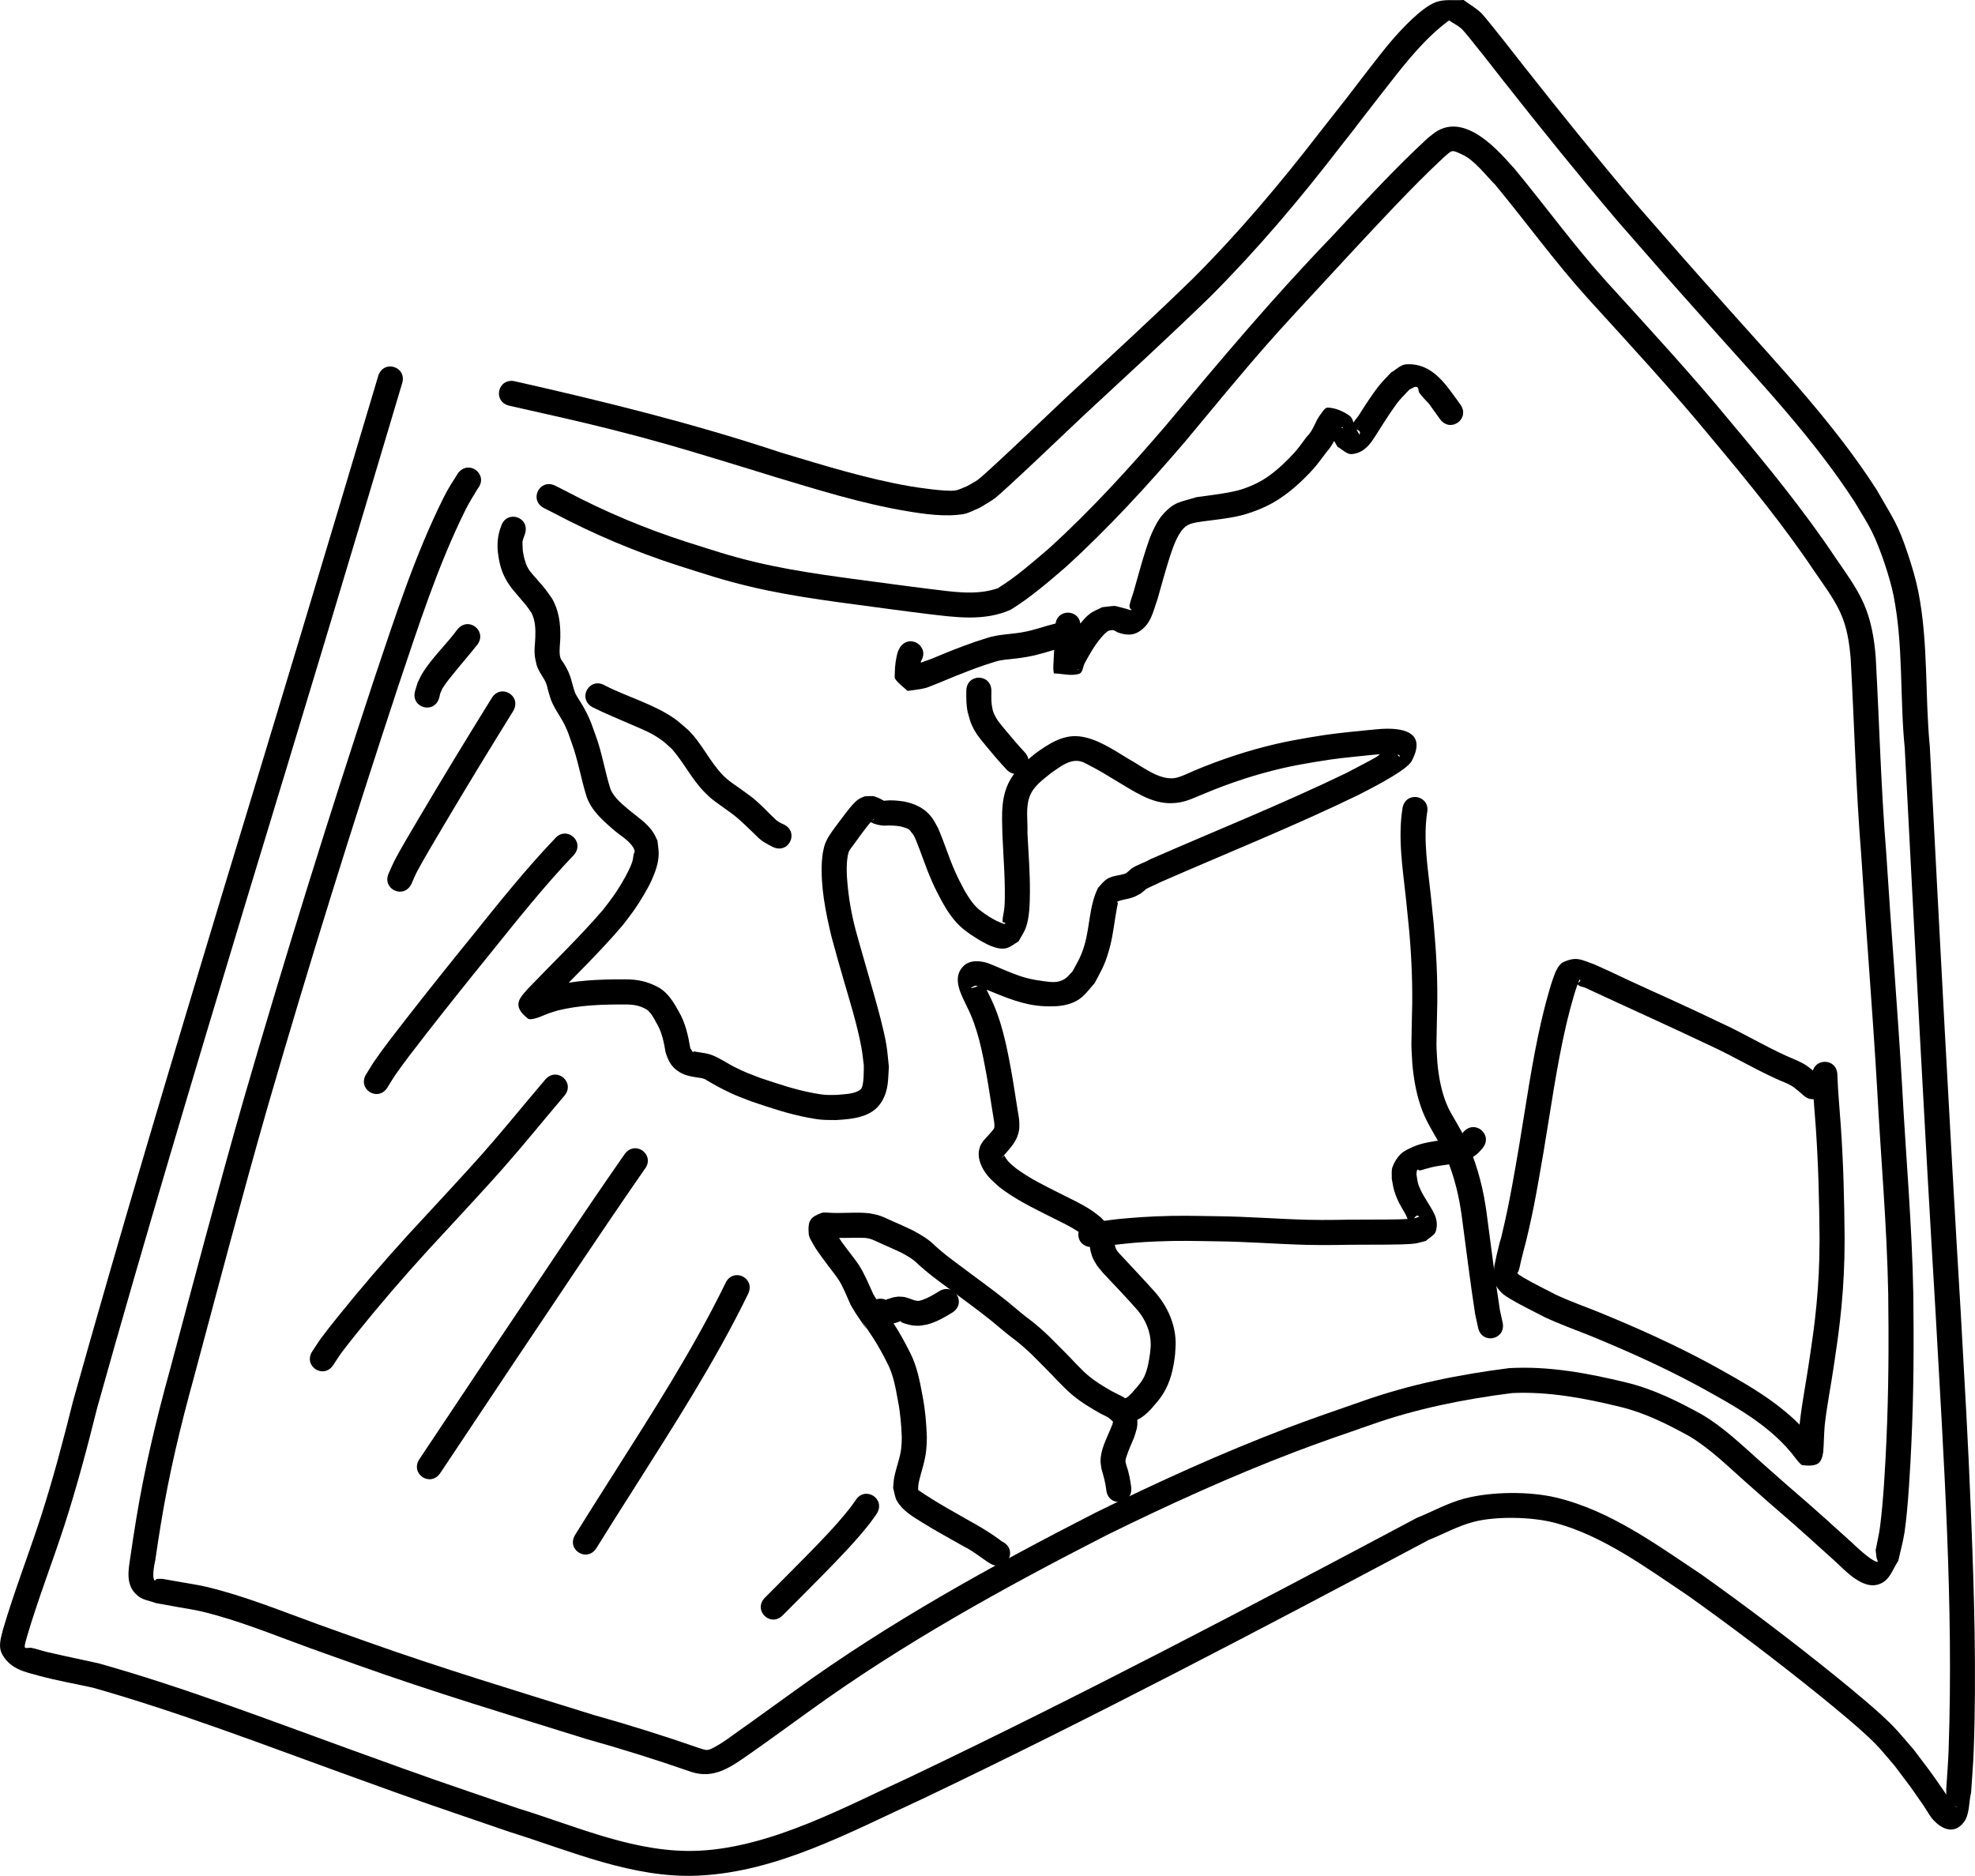 <?xml version="1.0" encoding="UTF-8" standalone="no"?>
<!-- Created with Inkscape (http://www.inkscape.org/) -->

<svg
   width="157.513mm"
   height="149.626mm"
   viewBox="0 0 157.513 149.626"
   version="1.1"
   id="svg460"
   inkscape:version="1.2.1 (9c6d41e410, 2022-07-14)"
   sodipodi:docname="ibahm.svg"
   xmlns:inkscape="http://www.inkscape.org/namespaces/inkscape"
   xmlns:sodipodi="http://sodipodi.sourceforge.net/DTD/sodipodi-0.dtd"
   xmlns="http://www.w3.org/2000/svg"
   xmlns:svg="http://www.w3.org/2000/svg">
  <sodipodi:namedview
     id="namedview462"
     pagecolor="#ffffff"
     bordercolor="#999999"
     borderopacity="1"
     inkscape:showpageshadow="0"
     inkscape:pageopacity="0"
     inkscape:pagecheckerboard="0"
     inkscape:deskcolor="#d1d1d1"
     inkscape:document-units="mm"
     showgrid="false"
     inkscape:zoom="0.74564394"
     inkscape:cx="193.12167"
     inkscape:cy="136.12395"
     inkscape:window-width="1278"
     inkscape:window-height="1008"
     inkscape:window-x="3193"
     inkscape:window-y="0"
     inkscape:window-maximized="0"
     inkscape:current-layer="layer1" />
  <defs
     id="defs457" />
  <g
     inkscape:label="Layer 1"
     inkscape:groupmode="layer"
     id="layer1"
     transform="translate(-29.93,-90.666)">
    <path
       style="fill:#000000;stroke-width:0.265"
       id="path464"
       d="m 60.099,120.638 c -4.096,13.764 -8.241,27.512 -12.425,41.249 -4.072,13.484 -8.121,26.976 -11.918,40.54 -0.774,3.106 -1.588,6.19 -2.57,9.236 -0.98,3.01 -2.129,5.962 -3.024,8.999 -0.156,0.693 -0.435,1.364 0.007,2.07 0.681,1.089 1.758,1.298 2.898,1.607 1.414,0.383 2.861,0.632 4.292,0.949 6.745,1.914 13.294,4.433 19.88,6.818 7.316,2.649 6.189,2.229 13.387,4.699 4.839,1.507 9.764,3.698 14.964,3.47 6.35,-0.278 12.186,-3.51 17.813,-6.076 13.676,-6.526 27.086,-13.58 40.462,-20.695 1.213,-0.487 2.373,-1.14 3.64,-1.461 1.76,-0.446 4.563,-0.389 6.339,0.067 3.863,0.991 7.442,3.649 10.692,5.818 3.593,2.561 7.113,5.226 10.544,8 1.131,0.914 3.291,2.686 4.377,3.788 0.566,0.574 1.063,1.212 1.594,1.817 1.428,1.905 1.05,1.36 2.303,3.175 0.258,0.374 0.462,0.791 0.768,1.127 0.568,0.624 1.595,1.253 2.414,0.198 0.5,-0.644 0.396,-1.581 0.594,-2.371 0.07,-1.107 0.168,-2.213 0.209,-3.322 0.229,-6.286 0.038,-12.581 -0.212,-18.863 -0.242,-6.1 -0.48,-9.937 -0.819,-16.078 -0.905,-15.054 -1.683,-30.115 -2.468,-45.176 -0.398,-4.098 -0.109,-8.294 -0.916,-12.356 -0.199,-1.004 -0.495,-1.988 -0.817,-2.959 -0.836,-2.523 -1.163,-2.811 -2.512,-5.187 -3.322,-5.163 -7.546,-9.634 -11.616,-14.198 -4.19,-4.698 -3.43,-3.852 -7.518,-8.527 -3.09,-3.638 -6.086,-7.353 -9.039,-11.102 -0.11,-0.14 -2.912,-3.749 -3.347,-4.175 -0.421,-0.412 -0.946,-0.703 -1.419,-1.054 -0.74,0.058 -1.524,-0.086 -2.219,0.175 -1.163,0.437 -2.779,2.208 -3.546,3.098 -0.928,1.077 -2.802,3.574 -3.651,4.666 -0.67,0.861 -1.349,1.715 -2.024,2.573 -3.15,4.088 -6.482,8.042 -10.133,11.693 -3.313,3.231 -6.73,6.351 -10.12,9.5 -1.574,1.476 -3.125,2.977 -4.704,4.448 -0.217,0.202 -1.959,1.832 -2.313,2.095 -0.294,0.219 -0.631,0.373 -0.947,0.56 -0.307,0.107 -0.598,0.282 -0.921,0.32 -0.809,0.095 -3.066,-0.253 -3.611,-0.348 -3.489,-0.609 -6.856,-1.662 -10.242,-2.678 -6.965,-2.317 -14.069,-4.072 -21.222,-5.686 -1.38,-0.311 -1.82,1.64 -0.44,1.951 v 0 c 2.679,0.604 5.497,1.223 8.154,1.896 3.553,0.9 5.243,1.409 8.747,2.468 1.398,0.422 2.791,0.858 4.187,1.287 3.486,1.046 6.959,2.139 10.556,2.746 1.411,0.238 3.114,0.487 4.564,0.242 0.448,-0.076 0.847,-0.326 1.271,-0.489 0.409,-0.256 0.841,-0.479 1.227,-0.767 0.361,-0.269 2.121,-1.916 2.357,-2.135 1.577,-1.469 3.126,-2.967 4.698,-4.442 3.408,-3.166 6.845,-6.302 10.174,-9.551 3.703,-3.71 7.093,-7.717 10.29,-11.87 8.374,-10.648 -3.875,4.948 3.88,-4.991 1.451,-1.859 2.915,-3.713 4.825,-5.129 0.346,0.233 0.741,0.407 1.038,0.699 0.439,0.432 3.223,4.019 3.32,4.142 2.974,3.775 5.99,7.516 9.103,11.179 4.089,4.677 3.344,3.848 7.533,8.544 3.977,4.459 8.107,8.825 11.37,13.857 0.463,0.802 0.981,1.576 1.389,2.408 0.642,1.308 1.412,3.607 1.692,5.001 0.806,4.01 0.498,8.158 0.902,12.204 0.785,15.063 1.563,30.126 2.468,45.182 0.639,11.544 1.434,23.139 1.032,34.707 -0.036,1.047 -0.126,2.091 -0.189,3.137 0.048,1.477 -0.345,1.098 0.885,1.432 0.089,0.024 -0.205,-0.008 -0.264,-0.078 -0.3,-0.351 -0.518,-0.765 -0.781,-1.145 -1.318,-1.907 -0.916,-1.328 -2.443,-3.353 -0.583,-0.658 -1.131,-1.348 -1.748,-1.973 -1.113,-1.127 -3.317,-2.935 -4.482,-3.877 -3.474,-2.808 -7.038,-5.505 -10.677,-8.096 -3.603,-2.396 -7.277,-5.108 -11.574,-6.141 -2.173,-0.522 -5.174,-0.488 -7.313,0.065 -1.334,0.345 -2.555,1.034 -3.832,1.55 -13.34,7.096 -26.714,14.131 -40.353,20.641 -5.136,2.348 -11.021,5.599 -16.826,5.902 -5.029,0.262 -9.793,-1.938 -14.472,-3.368 -7.176,-2.462 -6.049,-2.042 -13.349,-4.686 -6.669,-2.415 -13.301,-4.968 -20.135,-6.892 -1.382,-0.306 -2.77,-0.585 -4.147,-0.911 -0.41,-0.097 -0.807,-0.251 -1.221,-0.324 -0.172,-0.03 -0.516,0.094 -0.517,-0.08 -2.64e-4,-0.27 0.116,-0.528 0.174,-0.792 0.889,-3.021 2.038,-5.955 3.009,-8.95 0.99,-3.071 1.814,-6.18 2.593,-9.311 3.793,-13.55 7.837,-27.027 11.905,-40.497 4.179,-13.721 8.32,-27.452 12.41,-41.2 0.447,-1.342 -1.45,-1.974 -1.897,-0.632 z" />
    <path
       style="fill:#000000;stroke-width:0.265"
       id="path466"
       d="m 66.469,128.394 c -0.428,0.676 -0.789,1.216 -1.154,1.948 -2.29,4.591 -3.862,9.499 -5.498,14.347 -3.688,11.169 -7.188,22.399 -10.463,33.696 -2.06,7.192 -3.96,14.428 -5.899,21.653 -1.08,3.905 -2.018,7.842 -2.669,11.841 -0.289,1.81 -0.187,1.135 -0.446,2.896 -0.167,1.136 -0.458,2.398 0.649,3.232 0.392,0.295 0.917,0.352 1.375,0.528 0.58,0.105 1.161,0.209 1.741,0.315 0.643,0.118 1.292,0.206 1.928,0.358 2.945,0.706 5.765,1.883 8.604,2.912 1.242,0.45 2.489,0.888 3.734,1.332 6.05,2.161 12.203,4.014 18.334,5.926 2.798,0.782 5.564,1.653 8.308,2.605 1.889,0.648 3.272,-0.421 4.767,-1.462 1.571,-1.094 3.11,-2.234 4.667,-3.348 7.477,-5.42 15.571,-9.877 23.777,-14.076 4.905,-2.414 9.886,-4.68 14.996,-6.628 2.046,-0.78 3.948,-1.427 6.008,-2.143 3.66,-1.302 7.458,-2.055 11.301,-2.545 2.907,-0.136 5.816,0.416 8.63,1.105 1.976,0.477 3.779,1.389 5.546,2.365 1.644,0.998 3.017,2.36 4.448,3.629 2.049,1.817 1.703,1.507 3.788,3.318 4.851,4.308 -1.134,-1.018 3.288,2.948 0.868,0.778 2.474,2.659 3.926,1.701 0.568,-0.375 0.779,-1.116 1.168,-1.675 0.167,-0.765 0.385,-1.521 0.501,-2.296 0.291,-1.956 0.462,-5.275 0.549,-7.168 0.182,-3.944 0.199,-7.875 0.149,-11.822 -0.098,-5.527 -0.6,-11.035 -0.89,-16.553 -0.363,-6.225 -0.879,-12.44 -1.271,-18.664 -0.42,-5.192 -0.55,-10.399 -0.837,-15.598 -0.119,-1.473 -0.359,-2.927 -0.964,-4.285 -0.583,-1.31 -1.46,-2.48 -2.262,-3.66 -2.492,-3.725 -5.329,-7.199 -8.201,-10.633 -3.208,-3.905 -6.638,-7.619 -10.038,-11.356 -2.597,-2.88 -4.871,-6.025 -7.341,-9.01 -0.957,-1.069 -1.94,-2.172 -3.202,-2.884 -0.945,-0.503 -1.924,-0.701 -2.914,-0.156 -0.292,0.161 -0.537,0.396 -0.805,0.595 -2.693,2.486 -5.169,5.198 -7.668,7.876 -4.644,4.811 -8.921,9.901 -13.203,15.03 -2.948,3.435 -6.005,6.798 -9.361,9.842 -1.307,1.108 -2.598,2.26 -4.063,3.158 -1.742,0.607 -3.659,0.265 -5.44,0.054 -0.907,-0.108 -1.812,-0.233 -2.717,-0.349 -3.753,-0.521 -7.537,-0.922 -11.229,-1.807 -2.076,-0.498 -3.405,-0.955 -5.424,-1.592 -3.318,-1.068 -6.535,-2.416 -9.613,-4.048 -0.282,-0.143 -0.563,-0.286 -0.845,-0.429 -1.261,-0.641 -2.167,1.143 -0.906,1.783 v 0 c 0.272,0.138 0.543,0.276 0.815,0.414 3.187,1.686 6.513,3.085 9.948,4.188 2.129,0.671 3.425,1.119 5.622,1.643 3.741,0.894 7.574,1.305 11.378,1.832 0.921,0.118 1.841,0.246 2.763,0.355 2.232,0.263 4.584,0.621 6.701,-0.342 1.563,-0.973 2.963,-2.18 4.356,-3.379 3.419,-3.11 6.548,-6.531 9.552,-10.04 2.165,-2.594 4.3,-5.218 6.532,-7.755 1.418,-1.612 3.001,-3.303 4.46,-4.88 0.713,-0.77 1.425,-1.541 2.138,-2.312 2.427,-2.601 4.836,-5.228 7.433,-7.662 0.731,-0.621 0.607,-0.706 1.553,-0.251 0.949,0.432 1.882,1.68 2.599,2.393 2.49,3.009 4.78,6.181 7.402,9.081 3.381,3.716 6.793,7.41 9.983,11.293 2.83,3.383 5.626,6.804 8.081,10.473 0.711,1.047 1.508,2.089 2.045,3.243 0.541,1.163 0.731,2.42 0.838,3.688 0.289,5.203 0.418,10.416 0.838,15.613 0.392,6.217 0.907,12.425 1.27,18.643 0.289,5.492 0.788,10.973 0.888,16.473 0.05,3.901 0.032,7.785 -0.146,11.684 -0.094,2.057 -0.237,4.79 -0.511,6.879 -0.081,0.618 -0.231,1.224 -0.347,1.837 0.025,0.205 0.047,0.411 0.075,0.616 0.015,0.108 0.16,0.344 0.053,0.322 -0.577,-0.117 -1.863,-1.397 -2.073,-1.586 -4.415,-3.959 1.521,1.322 -3.319,-2.976 -2.077,-1.804 -1.726,-1.49 -3.769,-3.302 -1.542,-1.367 -3.027,-2.828 -4.811,-3.886 -1.922,-1.061 -3.89,-2.04 -6.039,-2.558 -3.053,-0.742 -6.205,-1.331 -9.357,-1.146 -3.98,0.509 -7.914,1.292 -11.705,2.64 -2.102,0.731 -3.996,1.375 -6.088,2.173 -5.169,1.972 -10.207,4.264 -15.169,6.706 -8.293,4.245 -16.472,8.752 -24.029,14.23 -1.54,1.101 -3.065,2.222 -4.614,3.311 -0.218,0.154 -1.876,1.415 -2.376,1.399 -0.215,-0.007 -0.417,-0.108 -0.626,-0.162 -2.764,-0.959 -5.55,-1.837 -8.368,-2.625 -6.106,-1.904 -12.233,-3.749 -18.258,-5.9 -1.238,-0.442 -2.478,-0.877 -3.714,-1.325 -2.95,-1.069 -5.871,-2.27 -8.931,-3.002 -0.64,-0.153 -1.294,-0.243 -1.942,-0.361 -0.516,-0.093 -1.034,-0.181 -1.55,-0.272 -0.16,0.002 -0.322,-0.021 -0.479,0.007 -0.07,0.013 -0.143,0.172 -0.182,0.112 -0.235,-0.359 0.052,-1.514 0.074,-1.661 0.257,-1.744 0.154,-1.065 0.442,-2.868 0.64,-3.932 1.566,-7.804 2.627,-11.644 1.935,-7.212 3.831,-14.436 5.888,-21.615 3.267,-11.269 6.758,-22.472 10.437,-33.614 1.595,-4.729 3.123,-9.523 5.346,-14.006 0.267,-0.539 0.65,-1.151 0.972,-1.679 0.883,-1.104 -0.678,-2.354 -1.562,-1.249 z" />
    <path
       style="fill:#000000;stroke-width:0.265"
       id="path470"
       d="m 174.468,176.419 c 0.044,1.382 0.178,2.761 0.275,4.141 0.209,2.964 0.279,5.935 0.303,8.906 -0.007,0.518 -0.008,1.035 -0.02,1.553 -0.04,1.641 -0.16,3.271 -0.35,4.902 -0.132,1.135 -0.277,2.078 -0.44,3.204 -0.243,1.671 -0.575,3.329 -0.766,5.008 -0.074,0.726 -0.059,1.456 -0.123,2.183 -0.008,0.037 -0.038,0.146 -0.025,0.111 0.254,-0.678 -0.186,-0.243 1.288,-0.667 0.037,-0.011 0.133,0.048 0.116,0.013 -0.069,-0.144 -0.19,-0.257 -0.291,-0.38 -0.163,-0.199 -0.335,-0.391 -0.502,-0.587 -2.114,-2.344 -4.923,-3.862 -7.651,-5.371 -2.857,-1.54 -5.82,-2.868 -8.823,-4.098 -1.158,-0.468 -2.338,-0.879 -3.468,-1.413 -0.876,-0.461 -1.774,-0.884 -2.625,-1.391 -0.097,-0.092 -0.342,-0.164 -0.391,-0.306 -0.008,-0.023 -0.036,-0.045 -0.028,-0.068 0.007,-0.019 0.039,-0.01 0.058,-0.015 0.031,-0.092 0.062,-0.184 0.093,-0.276 0.05,-0.224 0.096,-0.448 0.15,-0.671 0.335,-1.383 0.276,-0.982 0.632,-2.553 0.135,-0.596 0.264,-1.194 0.383,-1.793 0.257,-1.297 0.54,-2.976 0.765,-4.269 0.568,-3.366 1.027,-6.754 1.792,-10.084 0.104,-0.452 0.223,-0.9 0.335,-1.35 0.165,-0.589 0.345,-1.278 0.555,-1.863 0.059,-0.164 0.11,-0.335 0.204,-0.482 0.018,-0.028 0.064,0.054 0.051,0.084 -0.046,0.113 -0.278,0.201 -0.208,0.302 0.124,0.179 0.399,0.175 0.599,0.262 3.3,1.541 6.625,3.028 9.914,4.592 1.813,0.829 3.526,1.862 5.342,2.683 0.403,0.186 0.832,0.328 1.216,0.555 0.161,0.095 0.225,0.159 0.38,0.284 0.388,0.319 0.2,0.159 0.564,0.48 1.061,0.935 2.383,-0.566 1.322,-1.501 v 0 c -0.428,-0.376 -0.211,-0.192 -0.652,-0.553 -0.126,-0.097 -0.247,-0.198 -0.377,-0.289 -0.497,-0.35 -1.08,-0.553 -1.631,-0.799 -1.806,-0.812 -3.5,-1.851 -5.305,-2.667 -1.752,-0.833 -1.795,-0.861 -3.612,-1.694 -2.267,-1.039 -1.511,-0.673 -3.71,-1.694 -0.511,-0.237 -1.018,-0.483 -1.529,-0.719 -0.405,-0.187 -0.814,-0.368 -1.221,-0.552 -0.975,-0.331 -1.363,-0.657 -2.43,-0.177 -0.437,0.196 -0.678,0.873 -0.822,1.274 -0.224,0.627 -0.415,1.359 -0.592,1.992 -0.117,0.471 -0.241,0.94 -0.35,1.413 -0.77,3.355 -1.237,6.768 -1.807,10.16 -0.344,1.984 -0.676,3.969 -1.121,5.933 -0.559,2.472 -0.136,0.45 -0.642,2.6 -0.066,0.281 -0.12,0.565 -0.18,0.848 -0.02,0.32 -0.09,0.64 -0.061,0.959 0.048,0.527 0.358,0.956 0.737,1.293 0.131,0.116 0.416,0.292 0.557,0.382 0.907,0.535 1.856,0.994 2.791,1.479 1.162,0.547 2.371,0.978 3.563,1.455 2.931,1.2 5.823,2.495 8.613,3.997 2.52,1.391 5.132,2.775 7.102,4.924 0.144,0.167 0.292,0.33 0.432,0.501 0.132,0.161 0.652,0.906 0.842,0.926 1.24,0.133 1.509,-0.155 1.65,-1.051 0.059,-0.708 0.057,-1.419 0.118,-2.128 0.186,-1.658 0.522,-3.294 0.757,-4.945 0.169,-1.163 0.314,-2.111 0.45,-3.286 0.196,-1.69 0.32,-3.38 0.361,-5.08 0.013,-0.532 0.014,-1.063 0.02,-1.595 -0.024,-3.012 -0.096,-6.025 -0.308,-9.031 -0.094,-1.333 -0.221,-2.665 -0.27,-4 0,-1.414 -2,-1.414 -2,0 z" />
    <path
       style="fill:#000000;stroke-width:0.265"
       id="path472"
       d="m 114.098,140.546 c -0.036,0.7 -0.071,1.399 -0.105,2.099 -0.012,0.258 -0.025,0.517 -0.037,0.775 -0.008,0.188 -0.027,0.376 -0.023,0.565 0.003,0.133 0.029,0.264 0.043,0.396 0.675,0.009 1.383,0.235 2.025,0.026 0.296,-0.097 0.283,-0.554 0.432,-0.828 0.376,-0.69 0.715,-1.315 1.214,-1.928 0.187,-0.229 0.383,-0.459 0.622,-0.632 0.109,-0.079 0.261,-0.066 0.391,-0.099 0.179,0.019 0.308,0.158 0.473,0.211 0.558,0.18 1.097,0.264 1.663,-0.101 0.944,-0.609 1.093,-1.586 1.442,-2.55 0.199,-0.706 0.74,-2.651 0.974,-3.353 0.235,-0.704 0.562,-1.744 1.118,-2.326 0.423,-0.443 0.988,-0.446 1.54,-0.55 1.048,-0.134 2.456,-0.276 3.441,-0.584 0.715,-0.223 1.421,-0.498 2.076,-0.862 1.215,-0.675 2.353,-1.703 3.28,-2.731 0.387,-0.43 0.713,-0.91 1.07,-1.365 0.539,-0.585 0.796,-1.35 1.242,-1.993 0.016,-0.023 0.068,0.066 0.041,0.075 -0.346,0.105 -0.799,-0.018 -1.059,0.234 -0.146,0.141 0.148,0.378 0.239,0.56 0.123,0.247 0.268,0.482 0.403,0.723 0.384,0.192 0.725,0.618 1.152,0.577 1.199,-0.114 1.677,-1.181 2.22,-2.005 0.267,-0.406 0.518,-0.822 0.793,-1.222 0.813,-1.184 0.675,-0.969 1.582,-1.931 0.194,-0.064 0.39,-0.261 0.582,-0.191 0.162,0.059 0.101,0.337 0.202,0.478 0.224,0.311 0.508,0.573 0.762,0.86 0.293,0.408 0.586,0.815 0.878,1.223 0.834,1.142 2.449,-0.036 1.616,-1.179 v 0 c -1.087,-1.47 -2.148,-3.313 -4.303,-3.194 -0.453,0.025 -0.801,0.427 -1.201,0.641 -0.308,0.335 -0.637,0.651 -0.924,1.004 -0.553,0.679 -1.197,1.687 -1.666,2.427 -0.179,0.282 -0.471,0.525 -0.525,0.855 -0.049,0.293 0.832,0.222 0.577,0.68 -0.112,-0.197 -0.23,-0.391 -0.335,-0.592 -0.156,-0.3 -0.174,-0.712 -0.448,-0.909 -0.498,-0.358 -1.109,-0.622 -1.721,-0.653 -0.266,-0.013 -0.426,0.328 -0.592,0.536 -0.432,0.543 -0.569,1.287 -1.093,1.772 -0.301,0.392 -0.576,0.805 -0.902,1.176 -0.709,0.806 -1.72,1.764 -2.651,2.307 -0.531,0.31 -1.104,0.556 -1.691,0.742 -0.885,0.281 -2.633,0.484 -3.559,0.611 -1.334,0.416 -1.777,0.345 -2.725,1.43 -0.324,0.371 -0.55,0.822 -0.761,1.267 -0.235,0.494 -0.399,1.019 -0.572,1.538 -0.25,0.749 -0.732,2.501 -0.951,3.282 -0.108,0.353 -0.243,0.698 -0.324,1.058 -0.021,0.092 -0.008,0.193 0.024,0.281 0.022,0.061 0.193,0.136 0.129,0.145 -0.151,0.021 -0.297,-0.065 -0.445,-0.101 -1.238,-0.301 -0.543,-0.254 -1.895,-0.122 -0.336,0.179 -0.706,0.304 -1.007,0.536 -0.317,0.245 -0.572,0.563 -0.822,0.876 -0.548,0.685 -0.927,1.378 -1.344,2.142 -0.143,0.262 -0.616,0.574 -0.414,0.795 0.408,0.445 1.137,0.409 1.705,0.613 -0.199,0.045 -0.022,0.012 0.003,-0.548 0.043,-0.957 0.093,-1.913 0.142,-2.87 0.071,-1.412 -1.927,-1.512 -1.998,-0.1 z" />
    <path
       style="fill:#000000;stroke-width:0.265"
       id="path474"
       d="m 101.697,142.32 c -0.055,0.117 -0.126,0.228 -0.165,0.351 -0.142,0.444 -0.242,1.171 -0.236,1.641 0.002,0.177 -0.054,0.384 0.047,0.529 0.255,0.369 0.645,0.625 0.967,0.937 0.483,-0.079 0.977,-0.111 1.45,-0.238 0.283,-0.076 2.261,-0.906 2.509,-1.006 0.719,-0.288 1.447,-0.566 2.18,-0.816 0.265,-0.091 0.534,-0.171 0.8,-0.257 0.553,-0.184 1.133,-0.201 1.704,-0.27 0.258,-0.031 0.515,-0.065 0.771,-0.109 0.766,-0.134 0.889,-0.186 1.636,-0.389 0.895,-0.267 0.465,-0.147 1.288,-0.364 1.368,-0.36 0.858,-2.294 -0.51,-1.934 v 0 c -0.872,0.231 -0.436,0.108 -1.309,0.369 -0.626,0.174 -0.744,0.223 -1.389,0.338 -0.933,0.166 -1.895,0.155 -2.804,0.456 -0.889,0.287 -0.981,0.306 -1.912,0.655 -1.338,0.502 -1.12,0.444 -2.458,0.985 -0.363,0.147 -0.749,0.244 -1.094,0.431 -0.096,0.052 -0.126,0.178 -0.189,0.266 0.689,1.422 0.32,0.818 0.31,0.525 -0.009,-0.277 0.037,-0.514 0.07,-0.788 0.008,-0.068 0.021,-0.135 0.02,-0.204 -8e-5,-0.007 -0.015,0.001 -0.022,0.002 0.784,-1.177 -0.88,-2.286 -1.664,-1.109 z" />
    <path
       style="fill:#000000;stroke-width:0.265"
       id="path478"
       d="m 69.903,132.63 c -0.264,0.651 -0.338,1.347 -0.27,2.046 0.024,0.246 0.075,0.489 0.112,0.734 0.186,0.893 0.483,1.504 1.036,2.232 0.093,0.123 1.005,1.171 1.123,1.324 0.15,0.194 0.282,0.401 0.423,0.602 0.307,0.622 0.318,1.284 0.295,1.963 -0.02,0.59 -0.101,0.864 -0.038,1.46 0.026,0.243 0.096,0.48 0.143,0.72 0.15,0.508 0.506,0.912 0.729,1.383 0.093,0.197 0.111,0.369 0.168,0.579 0.045,0.166 0.097,0.33 0.145,0.494 0.23,0.864 0.822,1.555 1.206,2.347 0.263,0.541 0.33,0.788 0.535,1.369 0.524,1.416 0.757,2.913 1.209,4.349 0.388,1.076 1.227,1.826 2.068,2.553 0.534,0.499 1.307,0.873 1.676,1.533 0.043,0.077 0.06,0.166 0.09,0.249 -0.029,0.082 -0.058,0.163 -0.088,0.245 -0.036,0.194 -0.05,0.394 -0.109,0.582 -0.082,0.258 -0.194,0.506 -0.313,0.749 -0.309,0.632 -0.782,1.409 -1.179,1.978 -0.262,0.375 -0.55,0.73 -0.824,1.096 -1.889,2.205 -3.993,4.208 -5.998,6.304 -0.654,0.746 -1.33,1.345 -0.02,2.385 0.285,0.227 1.303,-0.28 1.616,-0.392 0.248,-0.089 0.501,-0.161 0.752,-0.241 1.749,-0.438 3.556,-0.49 5.35,-0.486 0.707,-1.1e-4 1.202,0.068 1.801,0.424 0.352,0.29 0.558,0.714 0.773,1.106 0.421,0.71 0.566,1.507 0.703,2.307 0.242,0.717 0.459,1.172 1.145,1.582 0.505,0.302 1.138,0.366 1.706,0.453 0.088,0.026 0.18,0.042 0.264,0.079 0.079,0.034 0.147,0.088 0.222,0.131 0.165,0.096 0.328,0.194 0.495,0.286 0.262,0.145 0.524,0.291 0.792,0.424 0.995,0.493 1.138,0.522 2.203,0.939 1.49,0.501 2.989,1.011 4.539,1.298 0.351,0.065 0.704,0.13 1.059,0.161 0.388,0.033 0.779,0.02 1.168,0.03 1.315,-0.081 2.904,-0.206 3.655,-1.498 0.547,-0.941 0.481,-1.711 0.555,-2.75 -0.069,-0.6 -0.105,-1.205 -0.207,-1.801 -0.203,-1.178 -0.663,-2.842 -0.986,-3.991 -0.479,-1.706 -0.986,-3.403 -1.455,-5.112 -0.327,-1.238 -0.55,-2.501 -0.66,-3.777 -0.051,-0.59 -0.074,-1.076 -0.035,-1.657 0.011,-0.163 0.041,-0.324 0.061,-0.487 0.027,-0.104 0.045,-0.21 0.08,-0.311 0.065,-0.186 0.242,-0.374 0.353,-0.529 0.405,-0.563 0.106,-0.149 0.551,-0.762 0.279,-0.369 0.548,-0.746 0.853,-1.094 0.061,-0.07 0.121,-0.14 0.19,-0.202 0.022,-0.02 0.088,-0.071 0.079,-0.042 -0.012,0.04 -0.061,0.056 -0.092,0.085 -0.091,0.026 -0.182,0.051 -0.273,0.077 -0.008,0.008 -0.032,0.016 -0.024,0.024 0.036,0.034 0.084,0.052 0.128,0.074 0.353,0.177 0.655,0.236 1.045,0.271 0.43,-0.029 0.852,-0.015 1.278,0.051 0.248,0.074 0.539,0.115 0.751,0.279 0.054,0.042 0.085,0.106 0.128,0.159 0.287,0.365 0.161,0.172 0.389,0.646 0.446,1.098 0.803,2.229 1.285,3.313 0.307,0.691 0.454,0.949 0.794,1.601 0.391,0.698 0.833,1.386 1.416,1.942 0.31,0.296 0.515,0.43 0.856,0.681 0.694,0.451 2.023,1.35 2.894,1.093 0.347,-0.102 0.63,-0.357 0.945,-0.536 0.195,-0.369 0.445,-0.714 0.586,-1.107 0.293,-0.818 0.311,-1.963 0.318,-2.794 0.013,-1.578 -0.115,-3.161 -0.197,-4.736 0.041,-0.961 -0.17,-2.017 0.187,-2.948 0.308,-0.804 1.071,-1.331 1.705,-1.849 0.67,-0.446 1.465,-1.144 2.355,-0.921 0.251,0.063 0.475,0.206 0.705,0.323 0.833,0.424 1.29,0.721 2.11,1.215 1.37,0.793 2.782,1.845 4.452,1.794 1.041,-0.032 1.593,-0.361 2.557,-0.747 2.026,-0.851 4.125,-1.547 6.267,-2.042 0.832,-0.192 1.673,-0.343 2.515,-0.485 1.848,-0.312 2.576,-0.362 4.378,-0.549 0.693,-0.052 1.668,-0.23 2.408,-0.017 0.046,0.013 0.059,0.172 0.022,0.142 -0.26,-0.215 -0.379,-0.721 -0.716,-0.715 -0.457,0.008 -0.752,0.521 -1.149,0.748 -0.774,0.442 -1.573,0.838 -2.359,1.257 -5.135,2.481 -10.431,4.602 -15.653,6.888 -0.473,0.28 -1.044,0.426 -1.497,0.749 -0.053,0.038 -0.364,0.337 -0.45,0.377 -0.521,0.185 -1.134,0.162 -1.593,0.514 -0.23,0.177 -0.404,0.418 -0.606,0.627 -0.723,1.434 -0.643,3.081 -1.096,4.595 -0.278,0.929 -0.501,1.247 -0.947,2.077 -0.2,0.196 -0.365,0.436 -0.6,0.588 -0.552,0.357 -1.078,0.273 -1.703,0.192 -0.445,-0.058 -0.889,-0.133 -1.323,-0.245 -0.851,-0.221 -1.604,-0.567 -2.41,-0.904 -0.322,-0.121 -0.631,-0.289 -0.967,-0.364 -0.712,-0.158 -1.47,-0.133 -1.933,0.608 -0.568,0.91 0.13,2.112 0.509,2.919 0.867,1.705 1.226,3.584 1.567,5.448 0.173,0.947 0.31,1.9 0.463,2.85 0.024,0.146 0.156,0.904 0.17,1.119 0.006,0.09 -0.01,0.179 -0.015,0.269 -0.022,0.043 -0.04,0.088 -0.067,0.128 -0.034,0.051 -0.232,0.272 -0.256,0.299 -0.187,0.207 -0.376,0.41 -0.558,0.621 -0.079,0.136 -0.186,0.26 -0.238,0.409 -0.07,0.2 -0.121,0.413 -0.123,0.625 -0.004,0.664 0.385,1.367 0.812,1.846 0.247,0.277 0.537,0.513 0.805,0.769 1.243,0.977 2.669,1.665 4.072,2.373 0.767,0.387 1.54,0.738 2.259,1.21 0.211,0.139 0.399,0.311 0.598,0.466 0.087,0.114 0.189,0.218 0.26,0.343 0.092,0.162 0.047,0.241 0.067,0.407 0.015,0.122 0.029,0.245 0.061,0.364 0.161,0.605 0.191,0.571 0.509,1.129 0.155,0.19 0.304,0.384 0.465,0.569 0.187,0.214 0.931,0.989 1.116,1.184 0.56,0.592 1.108,1.192 1.648,1.803 0.642,0.771 1.048,1.71 1.052,2.725 8e-4,0.231 -0.036,0.462 -0.054,0.692 -0.093,0.64 -0.188,1.301 -0.471,1.891 -0.231,0.48 -0.622,0.879 -0.968,1.275 -0.105,0.102 -0.357,0.41 -0.566,0.442 -0.032,0.005 -0.041,-0.05 -0.067,-0.068 -0.042,-0.029 -0.09,-0.048 -0.136,-0.071 -0.326,-0.168 -0.465,-0.236 -0.826,-0.418 -0.689,-0.394 -1.377,-0.804 -1.979,-1.325 -0.295,-0.255 -0.629,-0.604 -0.901,-0.88 -0.681,-0.734 -1.401,-1.431 -2.105,-2.143 -0.473,-0.458 -0.968,-0.894 -1.487,-1.3 -0.651,-0.476 -1.253,-1.013 -1.877,-1.523 -1.215,-0.978 -2.49,-1.878 -3.732,-2.821 -0.689,-0.508 -1.375,-1.018 -2.008,-1.596 -0.508,-0.524 -1.134,-0.891 -1.771,-1.234 -0.578,-0.285 -1.17,-0.537 -1.758,-0.8 -0.317,-0.142 -0.704,-0.336 -1.039,-0.431 -0.225,-0.064 -0.457,-0.097 -0.686,-0.146 -1.114,-0.127 -2.231,0.039 -3.346,-0.054 -0.151,0.006 -0.312,-0.034 -0.454,0.018 -0.88,0.325 -1.129,0.577 -1.048,1.658 0.025,0.331 0.243,0.619 0.401,0.911 0.241,0.443 0.793,1.163 1.095,1.572 0.166,0.217 0.334,0.432 0.497,0.652 0.134,0.181 0.272,0.359 0.393,0.548 0.395,0.62 0.654,1.333 0.959,1.998 0.156,0.257 0.299,0.522 0.467,0.771 2.057,3.051 -0.733,-1.256 1.246,1.742 0.465,0.704 0.861,1.437 1.239,2.189 0.473,0.933 0.64,1.961 0.826,2.978 0.189,0.96 0.266,1.935 0.302,2.911 -0.006,0.172 -0.006,0.344 -0.019,0.516 -0.041,0.567 -0.065,0.666 -0.212,1.237 -0.108,0.42 -0.313,1.048 -0.384,1.478 -0.043,0.26 -0.05,0.525 -0.076,0.787 0.104,0.348 0.128,0.73 0.312,1.043 0.461,0.788 1.294,1.26 2.031,1.721 1.078,0.674 2.208,1.275 3.31,1.907 0.764,0.371 1.402,0.941 2.125,1.373 1.231,0.697 2.216,-1.044 0.985,-1.741 v 0 c -0.159,-0.067 -0.027,-0.006 -0.32,-0.218 -0.577,-0.416 -1.175,-0.799 -1.795,-1.149 -1.566,-0.899 -3.165,-1.753 -4.655,-2.775 0.009,-0.161 10e-4,-0.324 0.027,-0.482 0.065,-0.4 0.303,-1.147 0.392,-1.512 0.17,-0.698 0.215,-0.924 0.259,-1.606 0.014,-0.218 0.012,-0.436 0.018,-0.655 -0.041,-1.072 -0.127,-2.142 -0.334,-3.196 -0.221,-1.204 -0.442,-2.416 -1.007,-3.517 -0.423,-0.837 -0.866,-1.651 -1.385,-2.434 -1.108,-1.674 -0.168,-0.189 -1.185,-1.649 -0.125,-0.18 -0.234,-0.37 -0.352,-0.555 -0.362,-0.787 -0.682,-1.597 -1.151,-2.329 -0.132,-0.206 -0.282,-0.399 -0.428,-0.596 -0.157,-0.212 -0.32,-0.419 -0.48,-0.629 -1.042,-1.404 0.007,0.029 -0.921,-1.292 -0.064,-0.09 -0.097,-0.306 -0.2,-0.265 -0.182,0.073 -0.182,0.364 -0.34,0.481 -0.12,0.089 -0.785,0.157 -0.295,0.101 1.043,0.077 2.081,-0.016 3.125,0.024 0.12,0.018 0.244,0.023 0.361,0.055 0.281,0.075 0.679,0.275 0.929,0.387 0.543,0.244 1.09,0.477 1.626,0.736 0.494,0.261 0.977,0.537 1.365,0.947 0.677,0.617 1.407,1.168 2.145,1.71 1.223,0.929 2.479,1.816 3.677,2.778 0.636,0.519 1.25,1.066 1.913,1.551 0.452,0.35 0.879,0.732 1.293,1.127 0.704,0.714 1.425,1.411 2.108,2.146 0.381,0.384 0.669,0.689 1.083,1.042 0.71,0.606 1.515,1.09 2.328,1.545 0.415,0.205 0.956,0.497 1.407,0.602 1.118,0.26 1.856,-0.18 2.588,-0.965 0.357,-0.413 0.654,-0.728 0.952,-1.195 0.61,-0.954 0.85,-2.057 0.975,-3.168 0.015,-0.34 0.056,-0.681 0.046,-1.021 -0.045,-1.427 -0.638,-2.75 -1.541,-3.835 -0.984,-1.114 -2.017,-2.181 -3.021,-3.275 -0.105,-0.144 -0.197,-0.241 -0.243,-0.418 -0.138,-0.524 0.015,-0.433 -0.221,-1.048 -0.264,-0.691 -0.43,-0.769 -0.927,-1.324 -0.27,-0.202 -0.527,-0.423 -0.809,-0.607 -0.758,-0.494 -1.549,-0.856 -2.356,-1.263 -1.239,-0.625 -2.502,-1.227 -3.62,-2.059 -0.182,-0.16 -0.376,-0.307 -0.547,-0.479 -0.1,-0.1 -0.175,-0.223 -0.262,-0.334 -0.039,-0.063 -0.065,-0.135 -0.116,-0.188 -0.064,-0.067 -0.103,0.187 -0.168,0.122 0.621,-0.731 1.25,-1.281 1.361,-2.315 -8e-4,-0.189 0.011,-0.379 -0.002,-0.568 -0.015,-0.228 -0.147,-0.98 -0.177,-1.167 -0.156,-0.966 -0.295,-1.934 -0.471,-2.896 -0.374,-2.036 -0.783,-4.083 -1.727,-5.945 -0.105,-0.217 -0.21,-0.434 -0.314,-0.652 -0.06,-0.125 -0.048,-0.327 -0.177,-0.377 -0.103,-0.04 -0.153,0.172 -0.257,0.21 -1.306,0.49 -0.448,-0.005 -0.337,0.022 0.312,0.076 0.602,0.226 0.903,0.338 1.459,0.602 2.945,1.237 4.552,1.301 0.603,0.024 1.223,0.023 1.807,-0.132 1.177,-0.311 1.466,-0.874 2.213,-1.713 0.569,-1.091 0.773,-1.361 1.132,-2.58 0.365,-1.239 0.444,-2.539 0.72,-3.796 -0.072,-0.102 -0.109,-0.098 0.081,-0.175 0.169,-0.068 0.69,-0.162 0.815,-0.197 0.507,-0.144 0.487,-0.162 0.929,-0.401 0.092,-0.074 0.186,-0.145 0.276,-0.222 0.031,-0.026 0.102,-0.05 0.085,-0.087 -0.015,-0.035 -0.13,0.078 -0.099,0.057 0.399,-0.265 0.869,-0.413 1.285,-0.641 5.271,-2.308 10.618,-4.446 15.797,-6.959 0.427,-0.231 3.82,-1.881 4.259,-2.709 1.157,-2.18 -0.482,-2.589 -1.978,-2.58 -0.548,0.003 -1.093,0.083 -1.64,0.124 -1.858,0.194 -2.647,0.249 -4.552,0.575 -0.89,0.152 -1.778,0.314 -2.658,0.519 -2.224,0.516 -4.404,1.242 -6.509,2.124 -0.347,0.15 -1.147,0.55 -1.613,0.603 -1.255,0.143 -2.572,-0.965 -3.601,-1.517 -1.191,-0.714 -2.555,-1.675 -3.98,-1.82 -1.342,-0.137 -2.483,0.649 -3.504,1.383 -0.784,0.669 -1.293,1.003 -1.859,1.881 -0.907,1.408 -0.782,2.961 -0.747,4.554 0.013,0.255 0.148,2.829 0.156,3.03 0.031,0.813 0.071,1.967 0.005,2.8 -0.022,0.277 -0.094,0.548 -0.129,0.823 -0.015,0.113 -0.014,0.228 -0.021,0.343 0.07,0.025 0.152,0.029 0.21,0.076 0.021,0.017 7.9e-4,0.078 -0.026,0.076 -0.12,-0.011 -0.232,-0.064 -0.343,-0.108 -0.435,-0.172 -0.839,-0.416 -1.221,-0.681 -0.139,-0.1 -0.443,-0.311 -0.579,-0.437 -0.458,-0.422 -0.795,-0.96 -1.099,-1.497 -0.303,-0.578 -0.448,-0.834 -0.721,-1.446 -0.511,-1.144 -0.866,-2.347 -1.371,-3.493 -0.138,-0.24 -0.256,-0.494 -0.414,-0.721 -0.571,-0.824 -1.368,-1.203 -2.317,-1.389 -0.48,-0.07 -0.963,-0.117 -1.449,-0.069 -0.023,0.002 -0.048,-0.004 -0.069,0.005 -0.008,0.003 0.008,0.028 -5.3e-4,0.025 -0.086,-0.022 -0.423,-0.211 -0.429,-0.214 -0.577,-0.246 -0.442,-0.165 -1.159,-0.157 -0.155,0.071 -0.319,0.125 -0.464,0.214 -0.219,0.133 -0.429,0.366 -0.596,0.558 -0.332,0.382 -0.628,0.792 -0.932,1.195 -0.34,0.468 -0.791,1.011 -1.043,1.529 -0.208,0.428 -0.205,0.548 -0.31,1.016 -0.025,0.225 -0.061,0.449 -0.074,0.675 -0.117,2.003 0.301,4.072 0.765,6.007 0.475,1.732 0.393,1.454 0.918,3.272 0.53,1.834 1.114,3.669 1.466,5.549 0.089,0.477 0.13,0.961 0.195,1.442 -0.008,0.222 0.039,1.628 -0.233,1.894 -0.435,0.425 -1.407,0.405 -1.944,0.467 -0.303,-0.003 -0.607,0.016 -0.909,-0.008 -0.313,-0.025 -0.623,-0.081 -0.932,-0.137 -1.446,-0.263 -2.843,-0.745 -4.235,-1.206 -0.943,-0.366 -1.105,-0.404 -1.986,-0.839 -0.646,-0.319 -1.248,-0.759 -1.928,-1.009 -0.158,-0.058 -0.327,-0.084 -0.49,-0.126 -0.603,-0.09 -0.14,-0.018 -0.695,-0.11 -0.068,-0.011 -0.136,-0.04 -0.205,-0.033 -0.028,0.003 -0.036,0.075 -0.061,0.06 -0.035,-0.02 -0.19,-0.269 -0.218,-0.313 -0.175,-1.02 -0.394,-2.032 -0.925,-2.937 -0.399,-0.715 -0.82,-1.433 -1.534,-1.876 -0.92,-0.513 -1.724,-0.691 -2.787,-0.685 -2.003,-0.003 -4.022,0.068 -5.97,0.584 -0.296,0.097 -0.595,0.185 -0.888,0.29 -0.19,0.068 -0.441,0.065 -0.56,0.228 -0.065,0.089 0.26,0.016 0.31,0.114 0.223,0.439 0.299,0.939 0.462,1.403 0.007,0.019 0.006,-0.04 0.009,-0.06 0.127,-0.147 0.254,-0.294 0.382,-0.441 2.06,-2.154 4.227,-4.209 6.154,-6.488 0.303,-0.406 0.621,-0.802 0.909,-1.219 0.438,-0.633 1.04,-1.622 1.358,-2.332 0.29,-0.646 0.544,-1.351 0.557,-2.072 0.006,-0.359 -0.067,-0.715 -0.101,-1.072 -0.105,-0.206 -0.192,-0.423 -0.315,-0.619 -0.481,-0.77 -1.277,-1.261 -1.957,-1.83 -0.556,-0.478 -1.165,-0.954 -1.467,-1.641 -0.465,-1.458 -0.683,-2.985 -1.232,-4.419 -0.265,-0.735 -0.323,-0.962 -0.661,-1.65 -0.113,-0.229 -0.239,-0.452 -0.367,-0.673 -0.027,-0.047 -0.471,-0.747 -0.532,-0.877 -0.061,-0.131 -0.098,-0.272 -0.147,-0.408 -0.096,-0.324 -0.168,-0.654 -0.277,-0.974 -0.167,-0.486 -0.425,-0.954 -0.734,-1.364 -0.031,-0.104 -0.08,-0.205 -0.093,-0.313 -0.06,-0.496 0.031,-0.952 0.038,-1.453 0.016,-1.09 -0.106,-2.13 -0.665,-3.091 -0.176,-0.245 -0.342,-0.498 -0.528,-0.737 -0.291,-0.374 -0.714,-0.82 -1.019,-1.19 -0.114,-0.139 -0.235,-0.274 -0.329,-0.427 -0.209,-0.34 -0.253,-0.589 -0.364,-0.969 -0.104,-0.579 -0.088,-0.365 -0.107,-0.925 -0.003,-0.09 -0.014,-0.18 -0.005,-0.27 0.022,-0.22 0.139,-0.418 0.194,-0.629 0.447,-1.342 -1.45,-1.974 -1.897,-0.632 z" />
    <path
       style="fill:#000000;stroke-width:0.265"
       id="path480"
       d="m 66.423,140.856 c -0.873,1.188 -2.046,2.272 -2.813,3.527 -0.145,0.237 -0.251,0.495 -0.376,0.742 -0.066,0.216 -0.132,0.433 -0.198,0.649 -0.381,1.362 1.545,1.901 1.926,0.539 v 0 c 0.024,-0.105 0.047,-0.209 0.071,-0.314 0.069,-0.152 0.121,-0.314 0.207,-0.457 0.249,-0.414 0.765,-1.034 1.056,-1.389 0.549,-0.671 1.115,-1.327 1.654,-2.006 0.914,-1.08 -0.613,-2.371 -1.527,-1.292 z" />
    <path
       style="fill:#000000;stroke-width:0.265"
       id="path482"
       d="m 69.128,146.378 c -1.926,3.1 -3.823,6.217 -5.679,9.359 -0.433,0.736 -1.56,2.62 -2.004,3.475 -0.187,0.359 -0.339,0.734 -0.509,1.101 -0.59,1.285 1.228,2.119 1.818,0.834 v 0 c 0.145,-0.319 0.273,-0.645 0.435,-0.956 0.441,-0.848 1.557,-2.714 1.983,-3.437 1.861,-3.151 3.765,-6.274 5.694,-9.384 0.702,-1.228 -1.035,-2.22 -1.736,-0.992 z" />
    <path
       style="fill:#000000;stroke-width:0.265"
       id="path484"
       d="m 74.174,157.568 c -2.314,2.422 -4.404,5.04 -6.5,7.648 -1.835,2.262 -3.656,4.536 -5.445,6.835 -0.673,0.865 -1.753,2.252 -2.403,3.201 -0.243,0.354 -0.458,0.727 -0.687,1.09 -0.752,1.197 0.941,2.261 1.693,1.064 v 0 c 0.204,-0.326 0.395,-0.661 0.612,-0.978 0.639,-0.933 1.699,-2.294 2.357,-3.141 1.784,-2.293 3.601,-4.561 5.431,-6.818 2.089,-2.6 4.174,-5.206 6.478,-7.621 0.905,-1.086 -0.631,-2.367 -1.536,-1.28 z" />
    <path
       style="fill:#000000;stroke-width:0.265"
       id="path486"
       d="m 73.422,176.769 c -1.658,1.945 -3.262,3.937 -4.953,5.853 -1.239,1.403 -3.157,3.467 -4.42,4.836 -2.011,2.144 -3.962,4.342 -5.841,6.602 -0.57,0.686 -2.039,2.485 -2.627,3.286 -0.259,0.353 -0.488,0.727 -0.733,1.09 -0.787,1.175 0.876,2.288 1.662,1.112 v 0 c 0.216,-0.324 0.417,-0.659 0.648,-0.973 0.579,-0.789 2.018,-2.551 2.578,-3.225 1.86,-2.238 3.793,-4.414 5.784,-6.537 1.308,-1.418 3.189,-3.441 4.469,-4.891 1.683,-1.907 3.28,-3.889 4.929,-5.826 0.94,-1.057 -0.555,-2.386 -1.495,-1.329 z" />
    <path
       style="fill:#000000;stroke-width:0.265"
       id="path488"
       d="m 79.775,182.684 c -3.601,5.161 -7.059,10.421 -10.575,15.64 -1.938,2.908 -3.877,5.815 -5.816,8.722 -0.785,1.176 0.879,2.286 1.664,1.11 v 0 c 1.938,-2.905 3.875,-5.809 5.811,-8.715 3.485,-5.174 6.919,-10.384 10.478,-15.508 0.883,-1.104 -0.678,-2.354 -1.562,-1.249 z" />
    <path
       style="fill:#000000;stroke-width:0.265"
       id="path490"
       d="m 87.792,193.007 c -2.605,5.347 -5.843,10.347 -9.019,15.365 -2.097,3.308 -1.11,1.738 -2.965,4.706 -0.749,1.199 0.947,2.259 1.696,1.06 v 0 c 1.848,-2.957 0.863,-1.391 2.958,-4.696 3.219,-5.087 6.498,-10.157 9.136,-15.579 0.605,-1.278 -1.202,-2.134 -1.807,-0.856 z" />
    <path
       style="fill:#000000;stroke-width:0.265"
       id="path492"
       d="m 98.156,210.349 c -0.149,0.206 -0.291,0.418 -0.448,0.617 -1.095,1.385 -2.332,2.649 -3.567,3.908 -1.06,1.08 -2.133,2.147 -3.199,3.221 -0.996,1.004 0.423,2.413 1.419,1.409 v 0 c 1.072,-1.08 2.152,-2.153 3.217,-3.24 1.301,-1.327 2.605,-2.661 3.751,-4.128 0.187,-0.239 0.353,-0.493 0.53,-0.739 0.741,-1.204 -0.962,-2.253 -1.703,-1.048 z" />
    <path
       style="fill:#000000;stroke-width:0.265"
       id="path496"
       d="m 99.77,196.176 c 0.546,0.247 1.123,0.144 1.675,-0.018 0.337,-0.099 0.205,-0.14 0.35,-0.083 -0.002,0.009 -0.012,0.019 -0.006,0.026 0.019,0.021 0.045,0.036 0.071,0.047 0.098,0.042 0.198,0.08 0.301,0.11 0.368,0.108 0.66,0.172 1.052,0.154 0.214,-0.01 0.424,-0.062 0.637,-0.093 0.732,-0.187 1.388,-0.561 2.025,-0.955 1.2,-0.748 0.142,-2.445 -1.058,-1.697 v 0 c -0.42,0.265 -0.852,0.519 -1.322,0.684 -0.154,0.043 -0.25,0.087 -0.411,0.075 -0.229,-0.018 -0.344,-0.095 -0.572,-0.169 -0.556,-0.181 -0.374,-0.135 -0.934,-0.171 -0.571,0.09 -0.28,0.019 -0.674,0.146 -0.064,0.021 -0.129,0.039 -0.193,0.059 -0.035,0.011 -0.085,0.005 -0.106,0.036 -0.016,0.023 0.06,0.03 0.06,0.059 -1.265,-0.632 -2.159,1.156 -0.894,1.789 z" />
    <path
       style="fill:#000000;stroke-width:0.265"
       id="path498"
       d="m 118.441,203.833 c 0.058,0.049 0.23,0.174 0.263,0.263 0.007,0.019 -0.03,0.03 -0.036,0.05 -0.01,0.039 0.001,0.083 -0.01,0.122 -0.012,0.044 -0.04,0.082 -0.058,0.123 -0.039,0.092 -0.075,0.185 -0.112,0.278 -0.332,0.818 -0.79,1.642 -0.784,2.55 10e-4,0.201 0.047,0.4 0.071,0.599 0.162,0.562 0.323,1.121 0.386,1.704 0.163,1.405 2.15,1.175 1.987,-0.23 v 0 c -0.074,-0.607 -0.194,-1.208 -0.397,-1.787 -0.099,-0.318 -0.067,-0.391 0.046,-0.737 0.163,-0.502 0.396,-0.977 0.59,-1.467 0.169,-0.558 0.282,-0.757 0.246,-1.356 -0.042,-0.685 -0.41,-1.265 -0.941,-1.673 -1.104,-0.883 -2.354,0.678 -1.249,1.562 z" />
    <path
       style="fill:#000000;stroke-width:0.265"
       id="path500"
       d="m 116.923,190.137 c 0.209,-0.009 0.419,-0.008 0.628,-0.027 0.346,-0.031 0.69,-0.085 1.035,-0.124 1.403,-0.157 2.126,-0.24 3.594,-0.298 1.939,-0.077 2.877,-0.037 4.832,-0.009 2.369,0.027 4.733,0.218 7.1,0.282 0.914,0.024 1.476,0.015 2.376,0.01 1.345,-0.031 2.691,-0.015 4.037,-0.028 0.526,-0.005 1.735,-0.011 2.301,-0.096 0.281,-0.042 0.551,-0.136 0.826,-0.204 0.267,-0.267 0.707,-0.436 0.802,-0.802 0.26,-1 -0.298,-1.637 -0.733,-2.385 -0.159,-0.273 -0.332,-0.539 -0.468,-0.824 -0.282,-0.593 -0.262,-0.712 -0.359,-1.313 0.027,-0.116 0.001,-0.258 0.08,-0.347 0.042,-0.047 0.117,0.059 0.18,0.054 0.125,-0.009 0.244,-0.059 0.365,-0.092 0.2,-0.053 0.396,-0.118 0.597,-0.164 0.42,-0.096 0.816,-0.145 1.241,-0.207 0.723,-0.092 1.457,-0.234 2.081,-0.635 0.378,-0.243 0.429,-0.34 0.719,-0.661 0.913,-1.08 -0.615,-2.371 -1.528,-1.291 v 0 c -0.322,0.509 -1.033,0.518 -1.562,0.608 -0.779,0.115 -1.726,0.232 -2.442,0.56 -0.351,0.161 -0.723,0.318 -0.998,0.589 -0.287,0.283 -0.506,0.646 -0.642,1.026 -0.104,0.293 -0.037,0.62 -0.056,0.931 0.065,0.314 0.102,0.636 0.195,0.943 0.237,0.781 0.478,1.167 0.887,1.858 0.13,0.219 0.174,0.538 0.404,0.648 0.251,0.12 0.329,-0.774 0.718,-0.428 -0.15,0.047 -0.294,0.117 -0.45,0.14 -0.54,0.082 -1.676,0.086 -2.162,0.09 -1.347,0.013 -2.695,-0.003 -4.043,0.028 -0.847,0.005 -1.43,0.014 -2.286,-0.008 -2.385,-0.064 -4.765,-0.257 -7.152,-0.283 -2.031,-0.028 -2.972,-0.069 -4.989,0.013 -0.7,0.029 -1.399,0.079 -2.097,0.137 -1.656,0.138 -1.217,0.143 -2.512,0.284 -0.128,0.014 -0.257,0.019 -0.385,0.029 -1.411,-0.094 -1.544,1.901 -0.133,1.996 z" />
    <path
       style="fill:#000000;stroke-width:0.265"
       id="path502"
       d="m 141.794,155.076 c -0.392,2.395 -2.6e-4,4.807 0.257,7.192 0.079,0.736 0.15,1.472 0.225,2.208 0.201,2.045 0.298,4.099 0.285,6.154 -0.001,0.203 -0.071,3.057 -0.067,3.346 0.008,0.523 0.051,1.046 0.076,1.568 0.119,1.28 0.343,2.558 0.812,3.76 0.356,0.913 0.887,1.743 1.366,2.593 0.789,1.453 1.279,3.044 1.585,4.664 0.064,0.338 0.11,0.679 0.165,1.018 0.358,2.64 0.672,5.284 1.082,7.917 0.078,0.359 0.157,0.718 0.235,1.077 0.304,1.381 2.257,0.951 1.953,-0.43 v 0 c -0.071,-0.319 -0.142,-0.637 -0.212,-0.956 -0.412,-2.637 -0.724,-5.287 -1.085,-7.932 -0.061,-0.372 -0.113,-0.746 -0.184,-1.117 -0.348,-1.816 -0.91,-3.596 -1.798,-5.224 -0.147,-0.261 -0.293,-0.522 -0.441,-0.782 -0.315,-0.551 -0.529,-0.862 -0.768,-1.458 -0.415,-1.031 -0.606,-2.131 -0.713,-3.231 -0.025,-0.477 -0.067,-0.954 -0.074,-1.432 -0.003,-0.22 0.066,-3.312 0.067,-3.399 0.009,-1.512 -0.02,-2.57 -0.117,-4.092 -0.048,-0.75 -0.119,-1.498 -0.178,-2.248 -0.076,-0.745 -0.147,-1.49 -0.228,-2.234 -0.234,-2.162 -0.602,-4.346 -0.294,-6.521 0.313,-1.379 -1.637,-1.822 -1.95,-0.443 z" />
    <path
       style="fill:#000000;stroke-width:0.265"
       id="path504"
       d="m 77.159,147.065 c 1.047,0.525 2.136,0.961 3.207,1.431 0.963,0.423 1.512,0.615 2.352,1.221 0.288,0.208 0.536,0.466 0.804,0.698 0.93,1.065 1.558,2.356 2.541,3.38 0.608,0.634 0.917,0.814 1.602,1.311 0.197,0.141 0.396,0.281 0.591,0.424 0.748,0.549 1.365,1.209 2.037,1.843 0.362,0.386 0.81,0.62 1.276,0.853 1.279,0.604 2.133,-1.204 0.855,-1.808 v 0 c -0.293,-0.121 -0.544,-0.264 -0.763,-0.504 -0.39,-0.363 -0.748,-0.757 -1.141,-1.117 -0.479,-0.439 -0.582,-0.514 -1.099,-0.893 -0.196,-0.144 -0.395,-0.283 -0.593,-0.425 -0.471,-0.332 -0.824,-0.55 -1.234,-0.969 -1.07,-1.095 -1.683,-2.547 -2.781,-3.621 -0.355,-0.295 -0.688,-0.62 -1.066,-0.886 -1.686,-1.186 -3.74,-1.722 -5.561,-2.654 -1.213,-0.728 -2.242,0.987 -1.029,1.715 z" />
    <path
       style="fill:#000000;stroke-width:0.265"
       id="path506"
       d="m 111.669,150.688 c -0.537,-0.575 -1.048,-1.177 -1.548,-1.784 -0.43,-0.521 -0.723,-0.818 -0.968,-1.439 -0.069,-0.176 -0.083,-0.369 -0.124,-0.553 -0.05,-0.372 -0.037,-0.746 -0.032,-1.119 0.017,-1.414 -1.982,-1.439 -2,-0.025 v 0 c -0.006,0.562 -0.011,1.123 0.105,1.678 0.101,0.33 0.165,0.673 0.303,0.989 0.331,0.757 0.678,1.139 1.191,1.762 0.507,0.615 1.025,1.225 1.569,1.808 0.931,1.064 2.436,-0.253 1.505,-1.317 z" />
  </g>
</svg>
